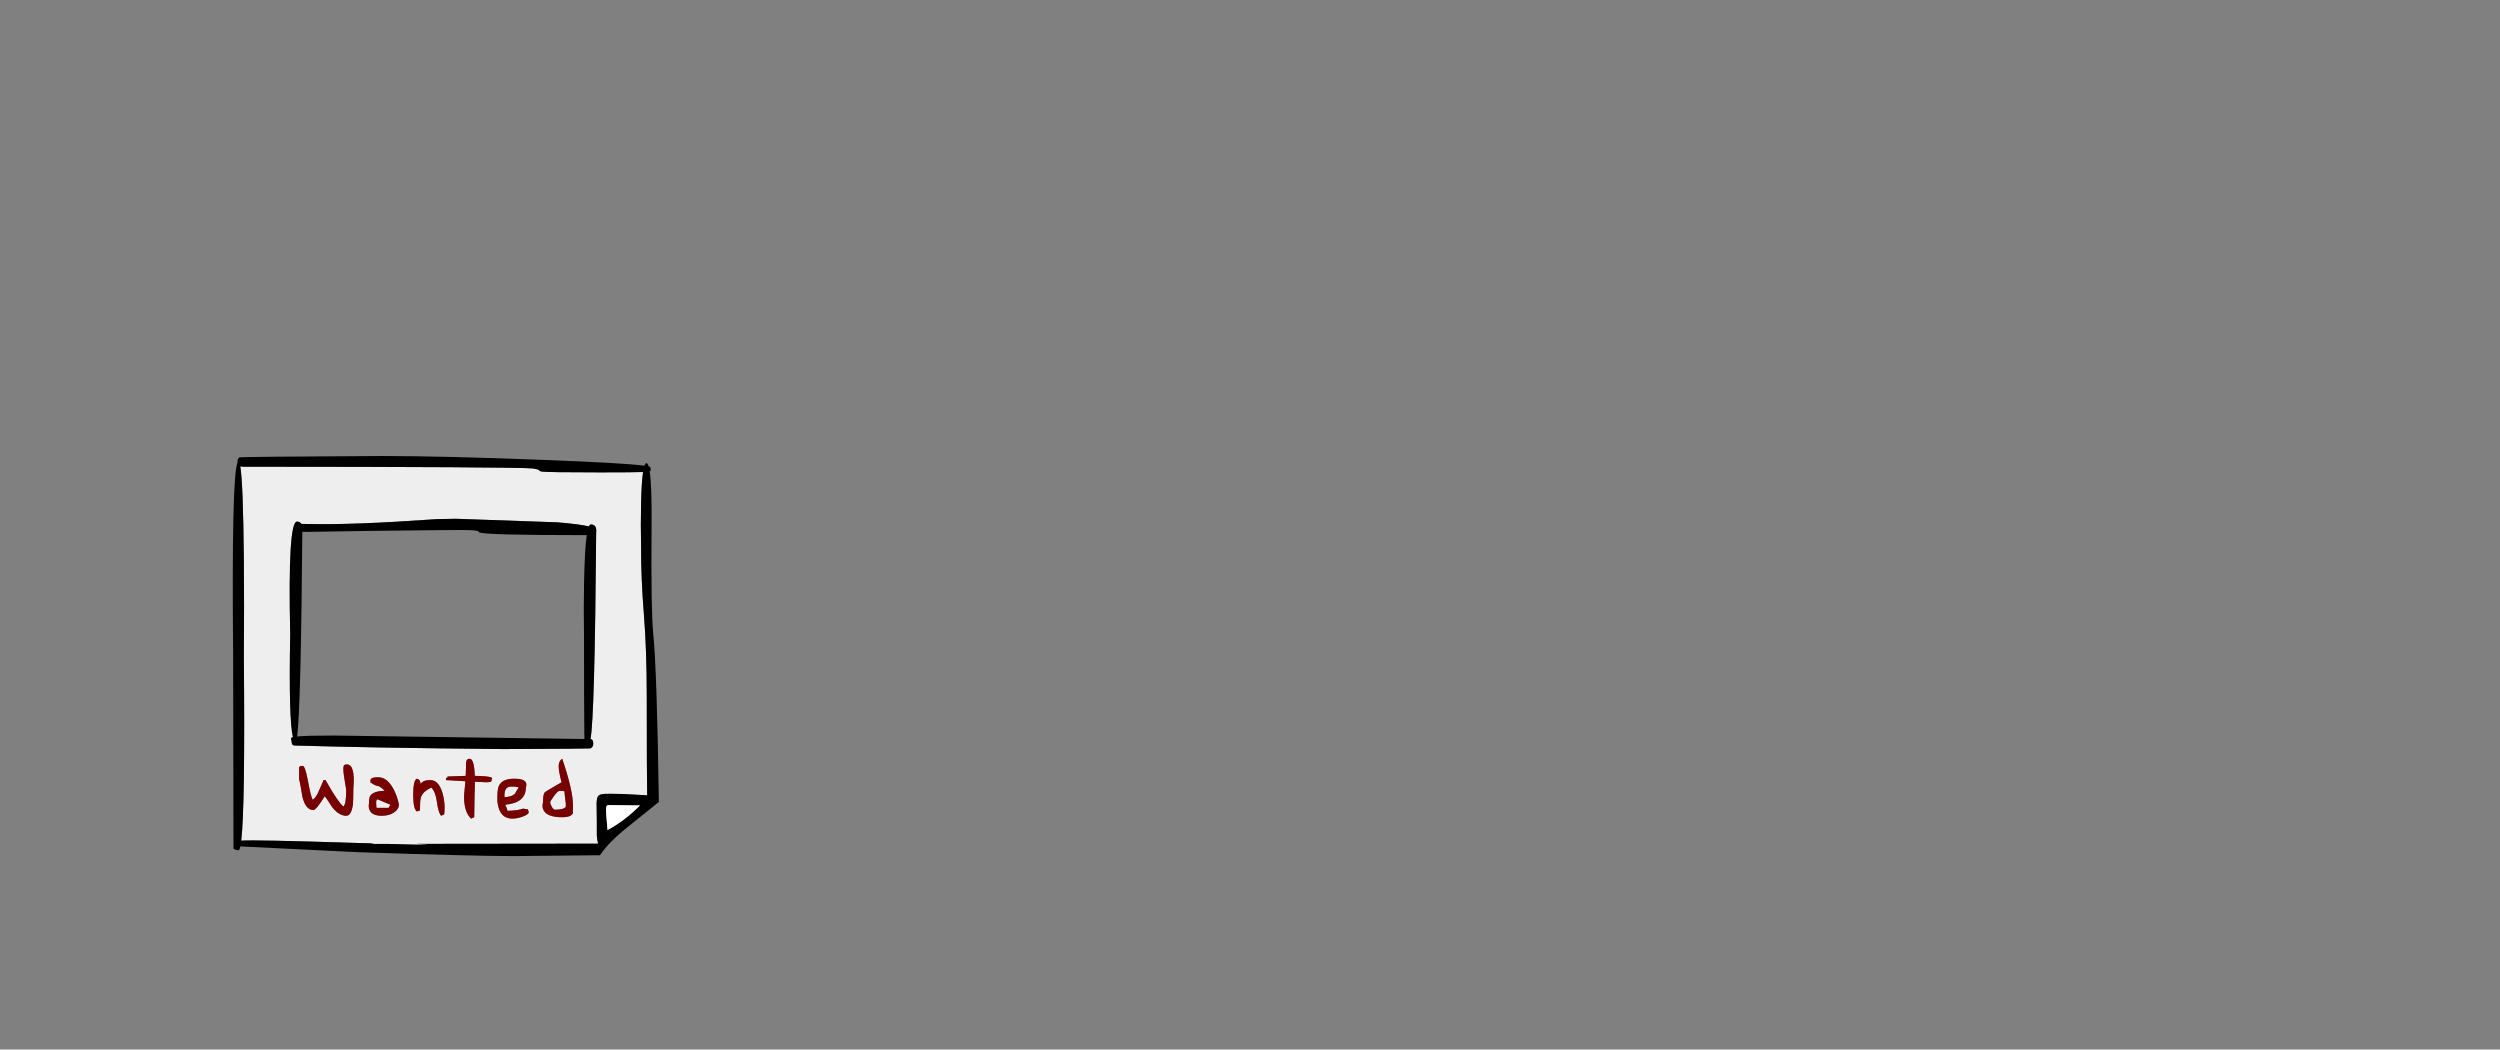 <?xml version="1.0" encoding="UTF-8" standalone="no"?>
<svg xmlns:xlink="http://www.w3.org/1999/xlink" height="720.75px" width="1716.8px" xmlns="http://www.w3.org/2000/svg">
  <rect width="100%" height="100%" fill="#808080" stroke="none"/>
  <g transform="matrix(1, 0, 0, 1, 307.05, 450.35)">
    <use height="274.75" transform="matrix(1.0, 0.0, 0.0, 1.0, -147.2, -137.2)" width="292.6" xlink:href="#sprite0"/>
  </g>
  <defs>
    <g id="sprite0" transform="matrix(1, 0, 0, 1, 146.3, 137.35)">
      <use height="274.75" transform="matrix(1.0, 0.0, 0.0, 1.0, -146.3, -137.35)" width="292.6" xlink:href="#shape0"/>
    </g>
    <g id="shape0" transform="matrix(1, 0, 0, 1, 146.3, 137.35)">
      <path d="M64.05 -127.55 Q64.65 -126.85 65.6 -126.7 69.3 -126.1 105.9 -126.1 128.1 -126.1 135.45 -126.35 134.4 -119.45 134.1 -104.55 133.75 -90.4 134.1 -74.8 134.05 -52.95 136.05 -28.4 138.0 -3.8 138.0 28.4 138.0 82.5 138.25 92.75 L138.3 95.65 121.6 94.75 Q112.5 94.55 109.85 94.65 105.85 94.75 104.7 96.05 103.6 97.3 103.55 101.5 L103.7 113.6 103.7 123.15 Q103.95 126.65 104.6 128.85 L-20.35 129.0 Q1.7 130.25 -39.3 129.05 L-49.3 129.05 -51.45 128.65 -62.15 128.35 Q-132.05 126.1 -140.5 126.8 -137.75 103.65 -138.7 0.0 -138.4 -33.55 -138.7 -66.85 -139.2 -118.9 -141.15 -130.25 L-139.4 -130.0 Q47.7 -129.9 59.9 -128.8 63.45 -128.25 64.05 -127.55 M7.0 -94.25 L-6.2 -94.0 Q-64.05 -89.9 -94.5 -90.65 L-99.25 -90.75 Q-100.2 -92.3 -102.2 -92.3 -108.6 -92.3 -106.85 -14.9 -107.95 43.35 -105.0 55.7 -106.45 56.1 -106.3 56.8 L-105.9 58.55 Q-105.9 61.45 -103.9 61.45 -51.3 63.05 39.3 63.9 98.95 63.65 99.3 63.45 101.25 62.45 101.25 60.35 101.25 57.1 99.35 57.05 102.25 42.25 103.25 -84.7 103.85 -90.35 99.55 -90.35 98.85 -90.35 98.25 -89.0 91.75 -90.55 76.8 -91.8 L7.0 -94.25 M-98.3 75.45 Q-100.75 75.45 -100.75 76.65 L-100.75 84.75 Q-100.05 86.75 -98.45 96.8 -96.2 105.75 -90.95 105.8 -89.05 105.75 -83.1 96.25 -82.15 97.45 -77.95 103.9 -73.3 109.7 -68.4 109.7 -64.7 109.7 -63.75 101.4 -63.55 99.15 -63.5 91.1 -62.05 74.45 -67.95 74.45 -69.65 74.45 -70.05 75.3 -70.4 75.9 -70.35 78.0 -70.4 80.45 -68.4 91.95 -68.4 101.9 -70.35 103.35 -73.8 100.75 -82.6 85.2 -85.1 85.2 -84.1 85.7 L-87.1 92.45 Q-89.1 97.4 -91.45 98.7 -92.75 96.45 -94.8 85.15 -96.65 75.4 -98.3 75.45 M55.0 90.1 Q55.65 88.45 55.05 87.05 53.75 84.25 47.15 84.25 38.75 84.2 36.45 89.2 35.4 91.25 35.4 97.6 L35.45 99.9 Q35.65 102.6 36.45 104.75 38.75 111.65 45.7 111.65 48.9 111.65 52.85 110.25 56.95 108.7 56.95 107.15 56.45 106.0 56.45 105.3 L53.05 104.8 Q49.1 106.25 42.25 106.3 42.25 105.05 40.8 102.1 55.0 100.85 55.0 90.1 M40.55 93.0 Q41.45 89.6 44.95 89.65 49.1 89.6 50.1 90.35 49.0 91.8 47.35 94.65 45.35 96.7 40.3 96.95 L40.3 96.5 Q40.1 94.65 40.55 93.0 M78.25 92.55 L81.45 92.8 Q81.65 95.75 82.4 101.25 L82.4 103.5 Q81.15 105.5 75.05 105.55 73.85 105.55 72.7 103.4 71.65 101.5 71.65 100.4 71.65 99.8 74.15 96.35 76.85 92.55 78.25 92.55 M79.95 70.55 Q77.5 72.05 77.5 75.65 77.5 79.35 79.5 86.7 68.7 92.9 67.95 93.65 66.75 94.9 66.75 100.4 L66.45 102.05 Q66.25 104.0 67.0 105.6 69.3 110.7 79.95 110.7 86.25 110.7 87.3 107.8 L87.3 102.25 Q87.3 92.25 79.95 70.55 M-38.05 102.1 L-39.3 104.3 -47.6 104.3 -47.85 101.4 Q-47.85 98.05 -46.8 98.45 L-38.05 102.1 M-46.5 89.3 Q-45.05 89.5 -41.95 92.55 -50.0 92.75 -52.05 96.3 -52.75 97.4 -52.75 101.15 L-52.95 102.6 Q-53.0 104.25 -52.45 105.55 -50.85 109.7 -43.95 109.7 -38.8 109.7 -35.35 107.25 -32.2 105.0 -32.2 102.1 -33.1 97.2 -35.35 92.55 -39.85 83.25 -46.4 83.25 -51.8 83.25 -51.75 85.45 -51.75 87.9 -51.5 86.95 -48.65 89.0 -46.5 89.3 M13.85 76.65 L13.65 82.3 0.95 82.75 Q2.0 83.45 0.15 83.75 L0.15 85.2 13.45 86.0 12.55 95.55 Q12.3 106.8 17.3 111.65 L19.5 110.7 19.75 95.65 20.0 86.35 28.05 86.7 Q30.6 86.7 31.2 86.15 31.5 85.9 31.5 84.6 L31.8 84.1 Q31.9 83.6 31.0 83.3 28.65 82.45 19.9 82.3 19.5 70.5 16.3 70.55 14.25 70.55 13.9 73.0 L13.85 76.65 M-17.25 87.9 L-17.65 86.2 Q-18.1 84.7 -19.95 84.25 -22.4 85.5 -22.4 95.25 -22.4 104.75 -19.95 106.75 L-17.75 106.05 Q-17.8 100.0 -17.2 97.45 -16.1 93.15 -9.9 90.35 -6.95 93.55 -6.15 99.95 -5.3 106.9 -3.3 109.7 L-1.1 108.75 Q-0.85 106.5 -0.85 103.2 -1.0 98.5 -2.3 94.05 -4.9 85.2 -10.65 85.2 -15.75 85.2 -17.25 87.9" fill="#eeeeee" fill-rule="evenodd" stroke="none"/>
      <path d="M7.0 -94.25 L76.8 -91.8 Q91.75 -90.55 98.25 -89.0 98.85 -90.35 99.55 -90.35 103.85 -90.35 103.25 -84.7 102.25 42.25 99.35 57.05 101.25 57.1 101.25 60.35 101.25 62.45 99.3 63.45 98.95 63.65 39.3 63.9 -51.3 63.05 -103.9 61.45 -105.9 61.45 -105.9 58.55 L-106.3 56.8 Q-106.45 56.1 -105.0 55.7 -107.95 43.35 -106.85 -14.9 -108.6 -92.3 -102.2 -92.3 -100.2 -92.3 -99.25 -90.75 L-94.5 -90.65 Q-64.05 -89.9 -6.2 -94.0 L7.0 -94.25 M64.05 -127.55 Q63.45 -128.25 59.9 -128.8 47.7 -129.9 -139.4 -130.0 L-141.15 -130.25 Q-139.2 -118.9 -138.7 -66.85 -138.4 -33.55 -138.7 0.0 -137.75 103.65 -140.5 126.8 -132.05 126.1 -62.15 128.35 L-51.45 128.65 -49.3 129.05 -39.3 129.05 Q1.7 130.25 -20.35 129.0 L104.6 128.85 Q103.95 126.65 103.7 123.15 L103.7 113.6 103.55 101.5 Q103.6 97.3 104.7 96.05 105.85 94.75 109.85 94.65 112.5 94.55 121.6 94.75 L138.3 95.65 138.25 92.75 Q138.0 82.5 138.0 28.4 138.0 -3.8 136.05 -28.4 134.05 -52.95 134.1 -74.8 133.75 -90.4 134.1 -104.55 134.4 -119.45 135.45 -126.35 128.1 -126.1 105.9 -126.1 69.3 -126.1 65.6 -126.7 64.65 -126.85 64.05 -127.55 M22.35 -85.7 L20.0 -86.25 Q14.6 -86.75 -9.65 -86.4 -60.25 -85.9 -94.7 -85.25 L-98.55 -85.3 Q-99.5 35.65 -102.1 55.25 -95.7 54.6 -77.25 54.6 L95.15 57.0 Q94.9 33.5 94.9 -12.7 94.55 -32.25 94.95 -51.6 95.4 -73.45 96.8 -83.0 25.3 -83.0 22.75 -85.0 L22.35 -85.7 M67.95 -134.65 Q123.25 -132.5 136.4 -130.7 137.0 -132.45 137.75 -132.45 138.65 -132.45 139.3 -130.2 140.45 -129.9 140.45 -129.65 L140.8 -127.6 Q140.75 -127.2 140.0 -126.9 141.55 -116.85 141.3 -88.45 140.85 -31.45 142.4 -15.9 145.05 11.05 146.3 100.2 L124.95 117.4 Q112.0 127.65 105.85 136.8 L46.2 137.4 Q17.5 137.35 -60.6 134.7 L-141.1 130.75 Q-141.7 133.45 -142.35 133.45 L-144.3 133.15 -145.8 132.25 -146.05 0.0 Q-147.2 -123.6 -143.05 -132.7 L-143.1 -133.45 Q-143.1 -135.35 -141.85 -136.35 -141.25 -136.9 -43.95 -137.35 -1.35 -137.35 67.95 -134.65 M111.05 102.6 Q109.6 102.6 110.15 108.85 L111.05 119.5 Q122.7 113.25 133.35 102.6 L111.05 102.35 111.05 102.6" fill="#000000" fill-rule="evenodd" stroke="none"/>
      <path d="M111.05 102.6 L111.05 102.35 133.35 102.6 Q122.7 113.25 111.05 119.5 L110.15 108.85 Q109.6 102.6 111.05 102.6" fill="#ffffff" fill-rule="evenodd" stroke="none"/>
      <path d="M-17.25 87.9 Q-15.75 85.2 -10.65 85.2 -4.9 85.2 -2.3 94.05 -1.0 98.5 -0.85 103.2 -0.85 106.5 -1.1 108.75 L-3.3 109.7 Q-5.3 106.9 -6.15 99.95 -6.95 93.55 -9.9 90.35 -16.1 93.15 -17.2 97.45 -17.8 100.0 -17.75 106.05 L-19.95 106.75 Q-22.4 104.75 -22.4 95.25 -22.4 85.5 -19.95 84.25 -18.1 84.7 -17.65 86.2 L-17.25 87.9 M13.85 76.65 L13.9 73.0 Q14.25 70.55 16.3 70.55 19.5 70.5 19.9 82.3 28.65 82.45 31.0 83.3 31.9 83.6 31.8 84.1 L31.5 84.6 Q31.5 85.9 31.2 86.15 30.6 86.7 28.05 86.7 L20.0 86.35 19.75 95.65 19.5 110.7 17.3 111.65 Q12.3 106.8 12.55 95.55 L13.45 86.0 0.15 85.2 0.15 83.75 Q2.0 83.45 0.95 82.75 L13.65 82.3 13.85 76.65 M-46.5 89.3 Q-48.65 89.0 -51.5 86.95 -51.75 87.9 -51.75 85.45 -51.8 83.25 -46.4 83.25 -39.85 83.25 -35.35 92.55 -33.1 97.2 -32.2 102.1 -32.2 105.0 -35.35 107.25 -38.8 109.7 -43.95 109.7 -50.85 109.7 -52.45 105.55 -53.0 104.25 -52.95 102.6 L-52.75 101.15 Q-52.75 97.4 -52.05 96.3 -50.0 92.75 -41.95 92.55 -45.05 89.5 -46.5 89.3 M-38.05 102.1 L-46.8 98.45 Q-47.85 98.05 -47.85 101.4 L-47.6 104.3 -39.3 104.3 -38.05 102.1 M79.95 70.55 Q87.3 92.25 87.3 102.25 L87.3 107.8 Q86.25 110.7 79.95 110.7 69.3 110.7 67.0 105.6 66.25 104.0 66.45 102.05 L66.75 100.4 Q66.75 94.9 67.95 93.65 68.7 92.9 79.5 86.7 77.5 79.35 77.5 75.65 77.5 72.05 79.95 70.55 M78.25 92.55 Q76.85 92.55 74.15 96.35 71.65 99.8 71.65 100.4 71.65 101.5 72.7 103.4 73.85 105.55 75.05 105.55 81.15 105.5 82.4 103.5 L82.4 101.25 Q81.65 95.75 81.45 92.8 L78.25 92.55 M40.55 93.0 Q40.1 94.65 40.3 96.5 L40.3 96.95 Q45.35 96.7 47.35 94.65 49.0 91.8 50.1 90.35 49.1 89.6 44.95 89.65 41.45 89.6 40.55 93.0 M55.0 90.1 Q55.0 100.85 40.8 102.1 42.25 105.05 42.25 106.3 49.1 106.25 53.05 104.8 L56.45 105.3 Q56.45 106.0 56.95 107.15 56.95 108.7 52.85 110.25 48.9 111.65 45.7 111.65 38.75 111.65 36.45 104.75 35.65 102.6 35.45 99.9 L35.4 97.6 Q35.4 91.25 36.45 89.2 38.75 84.2 47.15 84.25 53.75 84.25 55.05 87.05 55.65 88.45 55.0 90.1 M-98.3 75.45 Q-96.65 75.4 -94.8 85.15 -92.75 96.45 -91.45 98.7 -89.1 97.4 -87.1 92.45 L-84.1 85.7 Q-85.1 85.2 -82.6 85.2 -73.8 100.75 -70.35 103.35 -68.4 101.9 -68.4 91.95 -70.4 80.45 -70.35 78.0 -70.4 75.9 -70.05 75.3 -69.65 74.45 -67.95 74.45 -62.05 74.45 -63.5 91.1 -63.55 99.15 -63.75 101.4 -64.7 109.7 -68.4 109.7 -73.3 109.7 -77.95 103.9 -82.15 97.45 -83.1 96.25 -89.05 105.75 -90.95 105.8 -96.2 105.75 -98.45 96.8 -100.05 86.75 -100.75 84.75 L-100.75 76.65 Q-100.75 75.45 -98.3 75.45" fill="#770000" fill-rule="evenodd" stroke="none"/>
    </g>
  </defs>
</svg>
